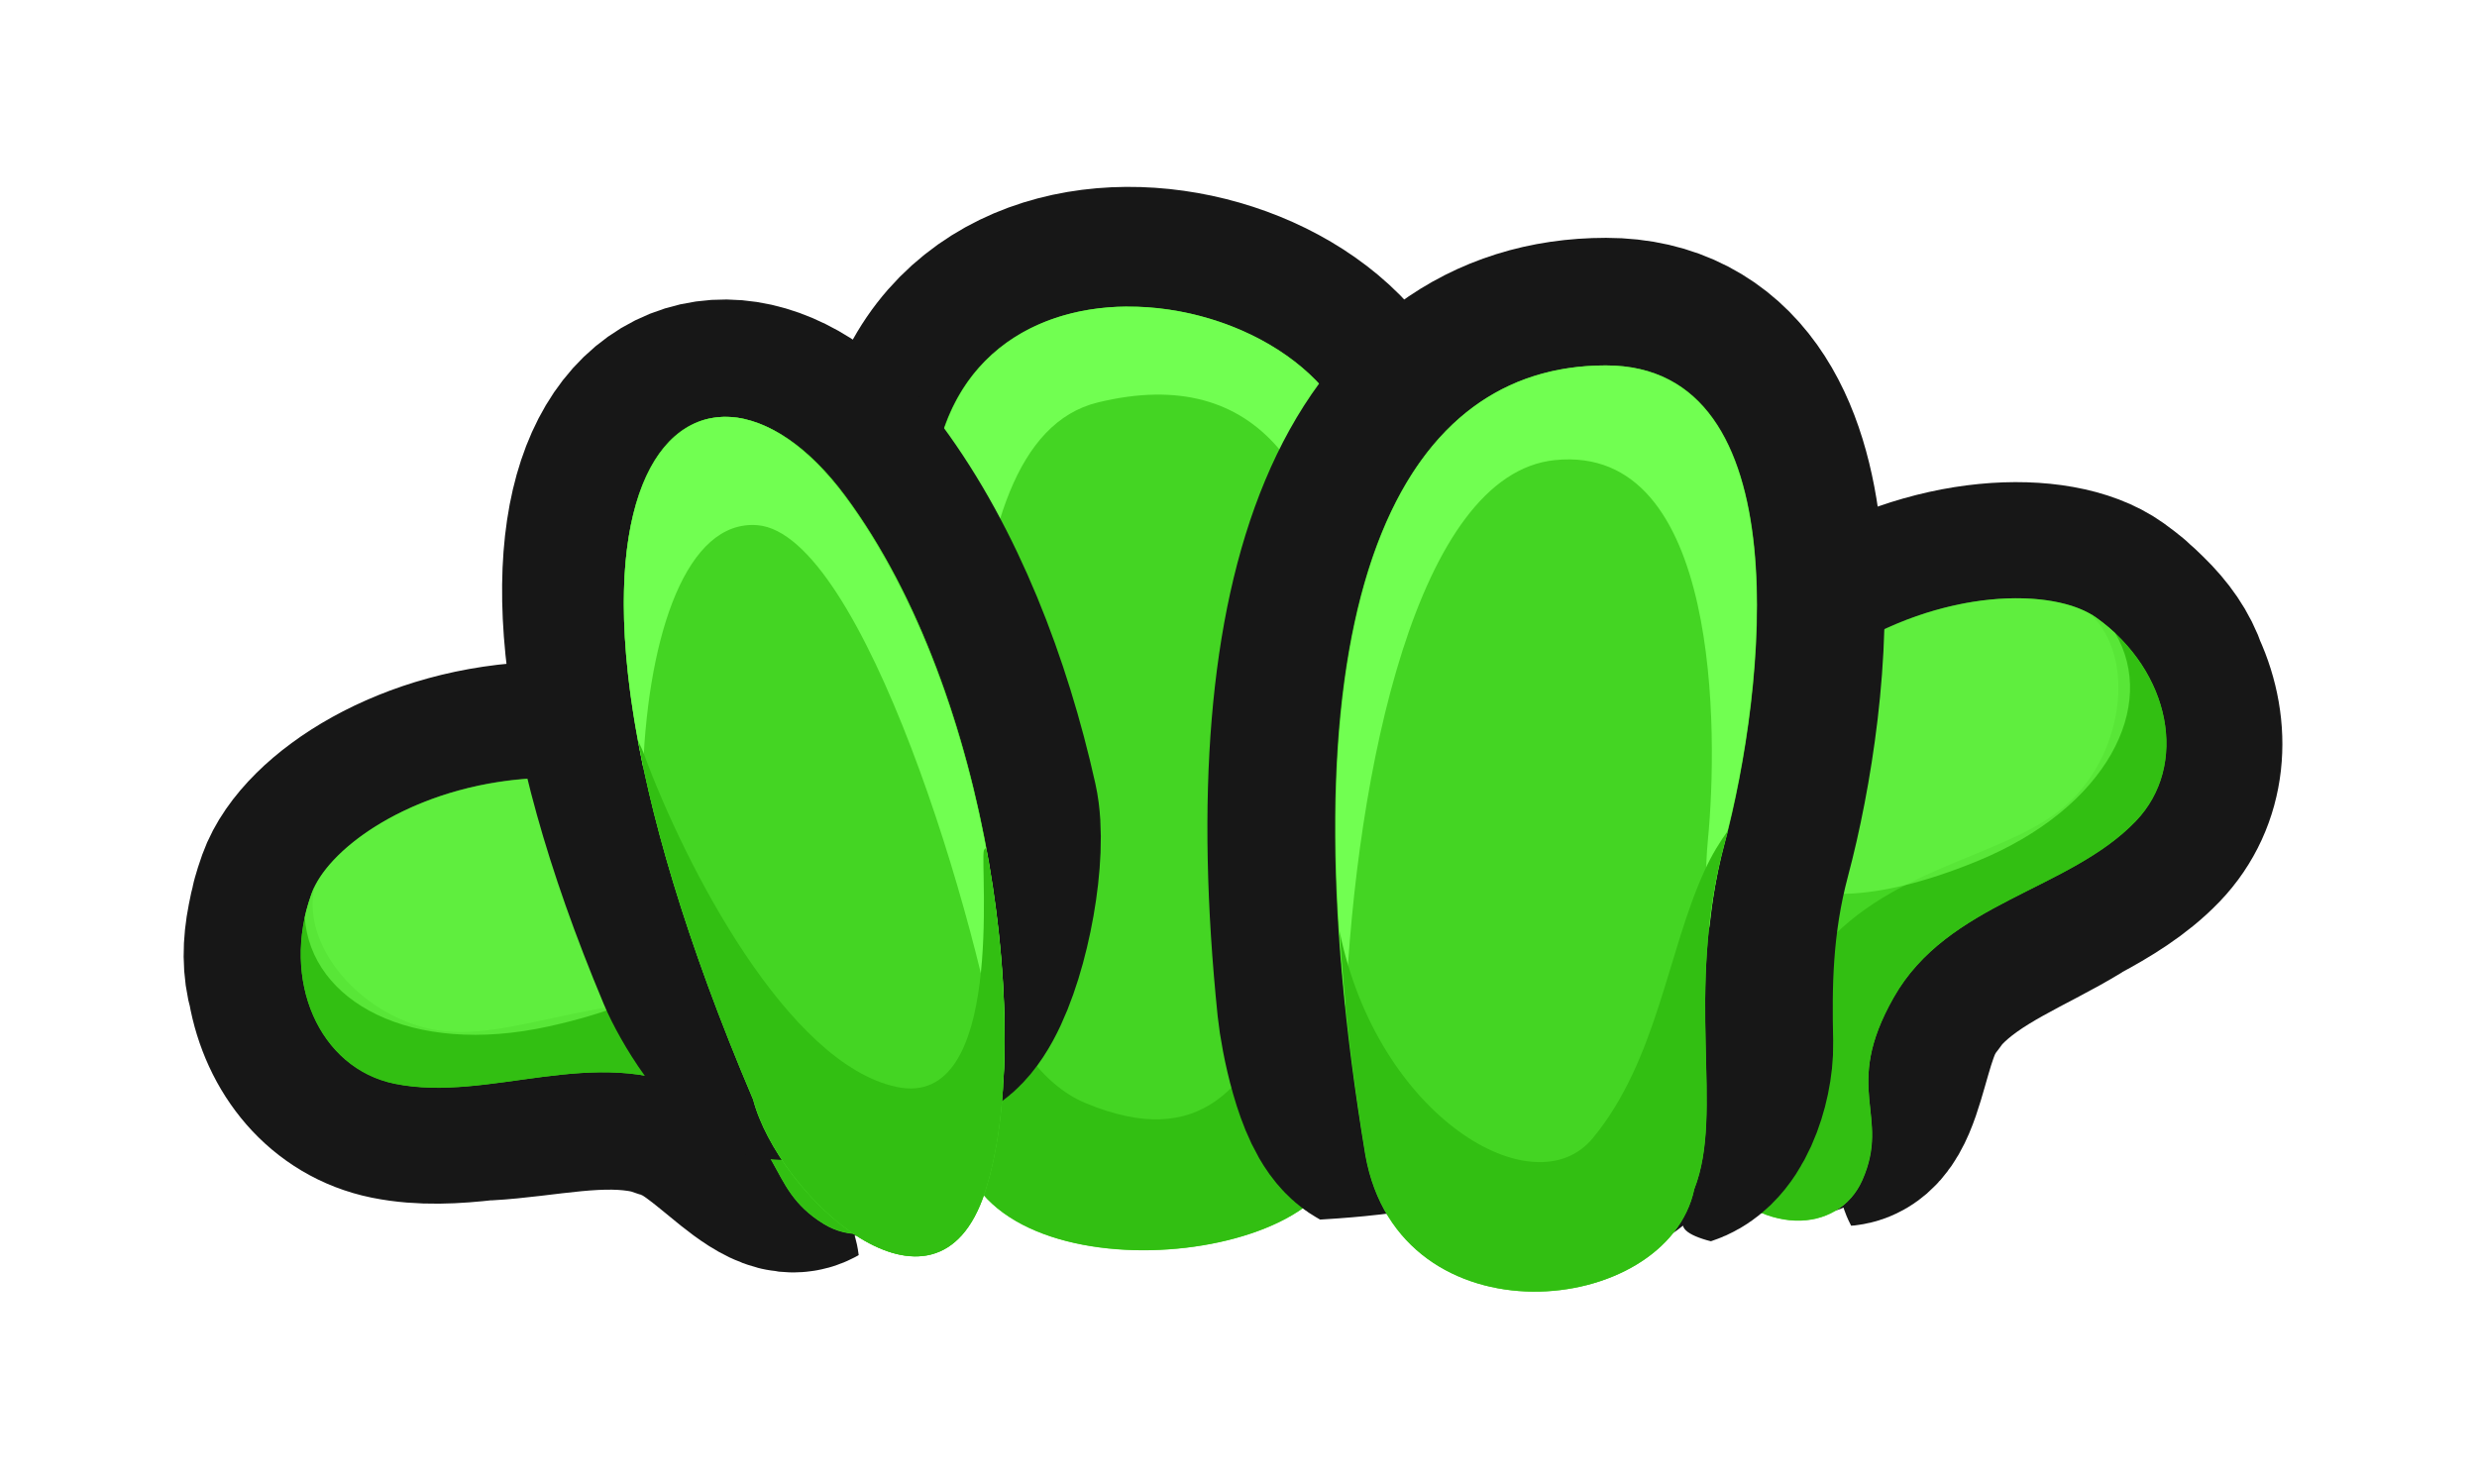 <?xml version="1.0" encoding="UTF-8" standalone="no"?><!-- Created with Inkscape (http://www.inkscape.org/) --><svg xmlns:dc="http://purl.org/dc/elements/1.1/" xmlns:cc="http://creativecommons.org/ns#" xmlns:rdf="http://www.w3.org/1999/02/22-rdf-syntax-ns#" xmlns:svg="http://www.w3.org/2000/svg" xmlns="http://www.w3.org/2000/svg" xmlns:sodipodi="http://sodipodi.sourceforge.net/DTD/sodipodi-0.dtd" xmlns:inkscape="http://www.inkscape.org/namespaces/inkscape" width="78.206" height="46.857" viewBox="0 0 20.692 12.398" version="1.1" id="svg23489" inkscape:version="0.48.5 r10040" sodipodi:docname="grass_tuft_01.svg">
  <defs id="defs23483">
    <clipPath clipPathUnits="userSpaceOnUse" id="clipPath22932">
      <path style="opacity: 0.398; color: rgb(0, 0, 0); fill: rgb(113, 255, 81); fill-opacity: 1; fill-rule: nonzero; stroke: none; stroke-width: 0; marker: none; visibility: visible; display: inline; overflow: visible;" d="m 544.302,181.89 c 0.286,0.592 2.599,1.158 3.742,0.158 0.98,2.777 16.865,0 16.865,0 l 0,-16.172 -30.553,0 0,15.421 c 0,0 6.658,3.493 9.946,0.593 z" id="path22934" inkscape:connector-curvature="0" sodipodi:nodetypes="ccccccc"/>
    </clipPath>
    <clipPath clipPathUnits="userSpaceOnUse" id="clipPath22874">
      <path style="opacity: 0.398; color: rgb(0, 0, 0); fill: rgb(113, 255, 81); fill-opacity: 1; fill-rule: nonzero; stroke: none; stroke-width: 0; marker: none; visibility: visible; display: inline; overflow: visible;" d="m 507.964,172.041 c 5.636,4.145 4.409,7.038 4.245,7.426 -0.163,0.388 -0.454,0.846 -0.555,0.759 0,0 -0.231,1.394 -0.967,1.524 0,0 0.728,2.053 -3.233,2.911 -3.961,0.858 -12.088,-2.45 -11.762,-7.8 0.327,-5.35 9.005,-7.351 12.272,-4.819 z" id="path22876" inkscape:connector-curvature="0" sodipodi:nodetypes="csccssc"/>
    </clipPath>
    <clipPath clipPathUnits="userSpaceOnUse" id="clipPath22894">
      <path style="opacity: 0.398; color: rgb(0, 0, 0); fill: rgb(113, 255, 81); fill-opacity: 1; fill-rule: nonzero; stroke: none; stroke-width: 0; marker: none; visibility: visible; display: inline; overflow: visible;" d="m 519.134,181.843 c 1.53,1.079 2.218,-0.857 2.001,-1.062 0.082,0.041 1.96,0.653 4.329,-2.859 2.369,-3.512 0,-9.965 -8.005,-11.966 -8.005,-2.001 -11.272,3.471 -11.476,10.169 -0.204,6.698 5.758,9.271 9.761,9.72 4.002,0.449 3.39,-4.002 3.39,-4.002 z" id="path22896" inkscape:connector-curvature="0" sodipodi:nodetypes="ccssssc"/>
    </clipPath>
    <clipPath clipPathUnits="userSpaceOnUse" id="clipPath23263">
      <path style="opacity: 0.398; color: rgb(0, 0, 0); fill: rgb(113, 255, 81); fill-opacity: 1; fill-rule: nonzero; stroke: none; stroke-width: 0; marker: none; visibility: visible; display: inline; overflow: visible;" d="m 507.964,172.041 c 5.636,4.145 4.409,7.038 4.245,7.426 -0.163,0.388 -0.454,0.846 -0.555,0.759 0,0 -0.231,1.394 -0.967,1.524 0,0 0.728,2.053 -3.233,2.911 -3.961,0.858 -12.088,-2.45 -11.762,-7.8 0.327,-5.35 9.005,-7.351 12.272,-4.819 z" id="path23265" inkscape:connector-curvature="0" sodipodi:nodetypes="csccssc"/>
    </clipPath>
    <clipPath clipPathUnits="userSpaceOnUse" id="clipPath22907">
      <path style="opacity: 0.398; color: rgb(0, 0, 0); fill: rgb(113, 255, 81); fill-opacity: 1; fill-rule: nonzero; stroke: none; stroke-width: 0; marker: none; visibility: visible; display: inline; overflow: visible;" d="m 525.586,181.985 c 0.895,0.982 2.407,0.642 3.043,0.123 0.161,0.726 12.14,0.235 11.905,0 -0.235,-0.235 4.098,-23.832 0,-26.199 -4.098,-2.366 -15.111,0 -21.318,0 -6.208,0 -9.489,8.762 -8.084,14.003 1.404,5.241 4.818,7.158 7.007,9.979 2.189,2.821 7.449,2.094 7.449,2.094 z" id="path22909" inkscape:connector-curvature="0" sodipodi:nodetypes="ccsssssc"/>
    </clipPath>
    <clipPath clipPathUnits="userSpaceOnUse" id="clipPath23269">
      <path style="opacity: 0.398; color: rgb(0, 0, 0); fill: rgb(113, 255, 81); fill-opacity: 1; fill-rule: nonzero; stroke: none; stroke-width: 0; marker: none; visibility: visible; display: inline; overflow: visible;" d="m 525.586,181.985 c 0.895,0.982 2.407,0.642 3.043,0.123 0.161,0.726 12.14,0.235 11.905,0 -0.235,-0.235 4.098,-23.832 0,-26.199 -4.098,-2.366 -15.111,0 -21.318,0 -6.208,0 -9.489,8.762 -8.084,14.003 1.404,5.241 4.818,7.158 7.007,9.979 2.189,2.821 7.449,2.094 7.449,2.094 z" id="path23271" inkscape:connector-curvature="0" sodipodi:nodetypes="ccsssssc"/>
    </clipPath>
    <clipPath clipPathUnits="userSpaceOnUse" id="clipPath23273">
      <path style="opacity: 0.398; color: rgb(0, 0, 0); fill: rgb(113, 255, 81); fill-opacity: 1; fill-rule: nonzero; stroke: none; stroke-width: 0; marker: none; visibility: visible; display: inline; overflow: visible;" d="m 507.964,172.041 c 5.636,4.145 4.409,7.038 4.245,7.426 -0.163,0.388 -0.454,0.846 -0.555,0.759 0,0 -0.231,1.394 -0.967,1.524 0,0 0.728,2.053 -3.233,2.911 -3.961,0.858 -12.088,-2.45 -11.762,-7.8 0.327,-5.35 9.005,-7.351 12.272,-4.819 z" id="path23275" inkscape:connector-curvature="0" sodipodi:nodetypes="csccssc"/>
    </clipPath>
    <clipPath clipPathUnits="userSpaceOnUse" id="clipPath23277">
      <path style="opacity: 0.398; color: rgb(0, 0, 0); fill: rgb(113, 255, 81); fill-opacity: 1; fill-rule: nonzero; stroke: none; stroke-width: 0; marker: none; visibility: visible; display: inline; overflow: visible;" d="m 519.134,181.843 c 1.53,1.079 2.218,-0.857 2.001,-1.062 0.082,0.041 1.96,0.653 4.329,-2.859 2.369,-3.512 0,-9.965 -8.005,-11.966 -8.005,-2.001 -11.272,3.471 -11.476,10.169 -0.204,6.698 5.758,9.271 9.761,9.72 4.002,0.449 3.39,-4.002 3.39,-4.002 z" id="path23279" inkscape:connector-curvature="0" sodipodi:nodetypes="ccssssc"/>
    </clipPath>
    <clipPath clipPathUnits="userSpaceOnUse" id="clipPath23281">
      <path style="opacity: 0.398; color: rgb(0, 0, 0); fill: rgb(113, 255, 81); fill-opacity: 1; fill-rule: nonzero; stroke: none; stroke-width: 0; marker: none; visibility: visible; display: inline; overflow: visible;" d="m 525.586,181.985 c 0.895,0.982 2.407,0.642 3.043,0.123 0.161,0.726 12.14,0.235 11.905,0 -0.235,-0.235 4.098,-23.832 0,-26.199 -4.098,-2.366 -15.111,0 -21.318,0 -6.208,0 -9.489,8.762 -8.084,14.003 1.404,5.241 4.818,7.158 7.007,9.979 2.189,2.821 7.449,2.094 7.449,2.094 z" id="path23283" inkscape:connector-curvature="0" sodipodi:nodetypes="ccsssssc"/>
    </clipPath>
    <clipPath clipPathUnits="userSpaceOnUse" id="clipPath23285">
      <path style="opacity: 0.398; color: rgb(0, 0, 0); fill: rgb(113, 255, 81); fill-opacity: 1; fill-rule: nonzero; stroke: none; stroke-width: 0; marker: none; visibility: visible; display: inline; overflow: visible;" d="m 544.302,181.89 c 0.286,0.592 2.599,1.158 3.742,0.158 0.98,2.777 16.865,0 16.865,0 l 0,-16.172 -30.553,0 0,15.421 c 0,0 6.658,3.493 9.946,0.593 z" id="path23287" inkscape:connector-curvature="0" sodipodi:nodetypes="ccccccc"/>
    </clipPath>
    <clipPath clipPathUnits="userSpaceOnUse" id="clipPath23289">
      <path style="opacity: 0.398; color: rgb(0, 0, 0); fill: rgb(113, 255, 81); fill-opacity: 1; fill-rule: nonzero; stroke: none; stroke-width: 0; marker: none; visibility: visible; display: inline; overflow: visible;" d="m 507.964,172.041 c 5.636,4.145 4.409,7.038 4.245,7.426 -0.163,0.388 -0.454,0.846 -0.555,0.759 0,0 -0.231,1.394 -0.967,1.524 0,0 0.728,2.053 -3.233,2.911 -3.961,0.858 -12.088,-2.45 -11.762,-7.8 0.327,-5.35 9.005,-7.351 12.272,-4.819 z" id="path23291" inkscape:connector-curvature="0" sodipodi:nodetypes="csccssc"/>
    </clipPath>
    <clipPath clipPathUnits="userSpaceOnUse" id="clipPath22919">
      <path style="opacity: 0.398; color: rgb(0, 0, 0); fill: rgb(113, 255, 81); fill-opacity: 1; fill-rule: nonzero; stroke: none; stroke-width: 0; marker: none; visibility: visible; display: inline; overflow: visible;" d="m 533.244,180.679 c -0.163,1.164 0.51,2.001 2.001,1.205 -1.743,1.502 -0.716,1.262 1.421,3.052 2.137,1.79 11.493,0.982 12.129,0.52 0.635,-0.462 8.028,-6.411 8.086,-8.663 0.058,-2.252 -1.906,-15.017 -5.198,-17.789 -3.292,-2.772 -16.46,-0.578 -19.752,-0.058 -3.292,0.52 -10.165,5.718 -9.934,5.776 0.231,0.058 2.83,15.421 2.772,15.652 -0.058,0.231 2.426,4.158 2.83,3.927 0.404,-0.231 3.951,-3.172 3.951,-3.172 0,0 1.592,0.899 1.694,-0.449 z" id="path22921" inkscape:connector-curvature="0" sodipodi:nodetypes="ccsssssssscc"/>
    </clipPath>
    <clipPath clipPathUnits="userSpaceOnUse" id="clipPath23295">
      <path style="opacity: 0.398; color: rgb(0, 0, 0); fill: rgb(113, 255, 81); fill-opacity: 1; fill-rule: nonzero; stroke: none; stroke-width: 0; marker: none; visibility: visible; display: inline; overflow: visible;" d="m 525.586,181.985 c 0.895,0.982 2.407,0.642 3.043,0.123 0.161,0.726 12.14,0.235 11.905,0 -0.235,-0.235 4.098,-23.832 0,-26.199 -4.098,-2.366 -15.111,0 -21.318,0 -6.208,0 -9.489,8.762 -8.084,14.003 1.404,5.241 4.818,7.158 7.007,9.979 2.189,2.821 7.449,2.094 7.449,2.094 z" id="path23297" inkscape:connector-curvature="0" sodipodi:nodetypes="ccsssssc"/>
    </clipPath>
    <clipPath clipPathUnits="userSpaceOnUse" id="clipPath23299">
      <path style="opacity: 0.398; color: rgb(0, 0, 0); fill: rgb(113, 255, 81); fill-opacity: 1; fill-rule: nonzero; stroke: none; stroke-width: 0; marker: none; visibility: visible; display: inline; overflow: visible;" d="m 525.586,181.985 c 0.895,0.982 2.407,0.642 3.043,0.123 0.161,0.726 12.14,0.235 11.905,0 -0.235,-0.235 4.098,-23.832 0,-26.199 -4.098,-2.366 -15.111,0 -21.318,0 -6.208,0 -9.489,8.762 -8.084,14.003 1.404,5.241 4.818,7.158 7.007,9.979 2.189,2.821 7.449,2.094 7.449,2.094 z" id="path23301" inkscape:connector-curvature="0" sodipodi:nodetypes="ccsssssc"/>
    </clipPath>
  </defs>
  <sodipodi:namedview id="base" pagecolor="#7d848b" bordercolor="#666666" borderopacity="1.0" inkscape:pageopacity="0" inkscape:pageshadow="2" inkscape:zoom="2.2905361" inkscape:cx="40.872079" inkscape:cy="32.879335" inkscape:document-units="px" inkscape:current-layer="layer1" showgrid="false" inkscape:pagecheckerboard="false" showborder="true" units="px" inkscape:window-width="1920" inkscape:window-height="1017" inkscape:window-x="-8" inkscape:window-y="-8" inkscape:window-maximized="1" inkscape:showpageshadow="false" guidetolerance="28" fit-margin-top="6" fit-margin-left="6" fit-margin-right="6" fit-margin-bottom="6">
    <inkscape:grid type="xygrid" id="grid24034" spacingx="1px" spacingy="1px" empspacing="8" visible="true" enabled="true" snapvisiblegridlinesonly="true" originx="-212.427px" originy="-744.871px"/>
  </sodipodi:namedview>
  <g inkscape:label="Layer 1" inkscape:groupmode="layer" id="layer1" transform="translate(-56.205,-87.522)">
    <g id="g23174" transform="matrix(0.814,0,0,0.814,-367.369,-59.03)">
      <g id="g23122" transform="translate(-14.045,10.165)">
        <path clip-path="url(#clipPath22932)" style="color: rgb(0, 0, 0); fill: rgb(68, 213, 35); fill-opacity: 1; fill-rule: nonzero; stroke: rgb(23, 23, 23); stroke-width: 2.459; stroke-linejoin: round; stroke-miterlimit: 4; stroke-opacity: 1; stroke-dasharray: none; marker: none; visibility: visible; display: inline; overflow: visible;" d="m 544.388,176.065 c 0.071,0.322 0.099,6.711 -0.263,4.127 -0.196,-1.4 -0.201,-2.005 -0.167,-5.08 0.036,-3.172 4.411,-2.289 4.411,-0.286 0,1.049 -0.082,3.355 -0.148,5.172 -0.113,3.125 -0.462,-1.72 -0.287,-3.475 0.158,-1.583 -3.308,-1.918 -3.546,-0.457 z" id="path23124" inkscape:connector-curvature="0" sodipodi:nodetypes="csssssc"/>
        <path sodipodi:nodetypes="csssc" inkscape:connector-curvature="0" id="path23126" d="m 544.244,181.523 c -0.123,-1.879 -0.327,-2.777 -0.286,-6.412 0.036,-3.172 4.411,-2.289 4.411,-0.286 0,1.309 -0.112,5.476 -0.204,6.861 -0.082,1.225 -3.798,1.552 -3.921,-0.163 z" style="color: rgb(0, 0, 0); fill: rgb(68, 213, 35); fill-opacity: 1; fill-rule: nonzero; stroke: none; stroke-width: 0; marker: none; visibility: visible; display: inline; overflow: visible;"/>
        <path id="path23128" d="m 548.361,175.749 c -0.005,0.003 -0.033,0.017 -0.033,0.017 0,0 -0.286,3.303 -0.695,4.283 -0.408,0.98 -0.899,1.639 -2.084,1.149 -0.938,-0.388 -1.362,-2.106 -1.579,-3.82 0.046,1.874 0.181,2.733 0.273,4.142 0.123,1.715 3.837,1.391 3.919,0.165 0.077,-1.161 0.171,-4.188 0.198,-5.937 z" style="color: rgb(0, 0, 0); fill: rgb(50, 191, 18); fill-opacity: 1; fill-rule: nonzero; stroke: none; stroke-width: 0; marker: none; visibility: visible; display: inline; overflow: visible;" inkscape:connector-curvature="0"/>
        <path id="path23130" d="m 545.971,173.021 c -1.026,0.007 -1.992,0.605 -2.009,2.092 -0.041,3.635 0.159,4.529 0.281,6.408 0.009,0.121 0.041,0.23 0.083,0.331 0.021,-0.146 0.037,-0.335 0.041,-0.612 0.041,-2.736 -0.368,-6.826 1.306,-7.235 1.674,-0.408 2.408,0.783 2.53,2.58 0.02,0.287 0.067,0.554 0.124,0.802 0.027,-1.056 0.041,-2.048 0.041,-2.563 0,-1.064 -1.235,-1.811 -2.398,-1.802 z" style="color: rgb(0, 0, 0); fill: rgb(113, 255, 81); fill-opacity: 1; fill-rule: nonzero; stroke: none; stroke-width: 0; marker: none; visibility: visible; display: inline; overflow: visible;" inkscape:connector-curvature="0"/>
      </g>
      <g id="g23078" transform="translate(18.445,10.974)">
        <path clip-path="url(#clipPath22874)" sodipodi:nodetypes="csccscsccccccsssscsc" inkscape:connector-curvature="0" id="path23080" d="m 507.511,177.048 c -1.27,0.03 -2.22,0.694 -2.398,1.193 -0.02,0.055 -0.036,0.108 -0.051,0.16 -4.1e-4,0.002 4.1e-4,0.004 0,0.006 -0.016,0.057 -0.028,0.113 -0.038,0.167 -0.043,0.217 -0.043,0.401 0.006,0.571 0.092,0.522 0.432,0.942 0.936,1.045 0.291,0.059 0.597,0.041 0.904,0.006 0.008,-0.001 0.017,0.001 0.026,0 0.568,-0.03 1.178,-0.19 1.757,-0.064 0.002,4.1e-4 0.004,-4.1e-4 0.006,0 0.063,0.014 0.124,0.037 0.186,0.058 0.002,6.2e-4 0.004,-6.2e-4 0.006,0 0.062,0.021 0.125,0.047 0.186,0.077 0.538,0.26 1.157,1.209 1.263,0.241 0.026,-0.236 -0.658,-1.305 -0.373,-1.131 0.51,0.312 -0.605,-0.161 0.303,0.126 0.903,0.285 1.122,-0.245 0.615,-1.012 -1.164,-1.109 -2.346,-1.466 -3.334,-1.443 z" style="color: rgb(0, 0, 0); fill: rgb(113, 255, 81); fill-opacity: 1; fill-rule: nonzero; stroke: rgb(23, 23, 23); stroke-width: 2.384; stroke-linejoin: round; stroke-opacity: 1; marker: none; visibility: visible; display: inline; overflow: visible;"/>
        <path sodipodi:nodetypes="csssssc" inkscape:connector-curvature="0" id="path23082" d="m 510.845,178.493 c -2.66,-2.534 -5.416,-1.14 -5.733,-0.253 -0.317,0.887 0.079,1.789 0.855,1.948 0.971,0.198 2.06,-0.411 3.072,0.079 0.982,0.475 0.7,0.976 1.33,1.362 0.51,0.312 1.204,-0.095 1.267,-1.045 0.063,-0.95 -0.443,-1.647 -0.792,-2.09 z" style="color: rgb(0, 0, 0); fill: rgb(68, 213, 35); fill-opacity: 1; fill-rule: nonzero; stroke: none; stroke-width: 0; marker: none; visibility: visible; display: inline; overflow: visible;"/>
        <path id="path23084" d="m 505.145,178.164 c -0.013,0.026 -0.023,0.052 -0.032,0.077 -0.317,0.887 0.077,1.791 0.853,1.949 0.971,0.198 2.059,-0.413 3.071,0.077 0.982,0.475 0.704,0.974 1.334,1.359 0.51,0.312 1.2,-0.095 1.263,-1.045 0.015,-0.22 -0.001,-0.423 -0.038,-0.616 -0.019,0.354 -0.105,0.71 -0.385,0.808 -0.586,0.206 -0.623,-0.937 -1.731,-1.302 -1.109,-0.364 -2.165,0.259 -2.988,0.18 -0.785,-0.075 -1.5,-0.828 -1.347,-1.488 z" style="color: rgb(0, 0, 0); fill: rgb(50, 191, 18); fill-opacity: 1; fill-rule: nonzero; stroke: none; stroke-width: 0; marker: none; visibility: visible; display: inline; overflow: visible;" inkscape:connector-curvature="0"/>
        <path id="path23086" d="m 507.511,177.048 c -1.27,0.03 -2.22,0.694 -2.398,1.193 -0.028,0.079 -0.053,0.158 -0.07,0.237 0.059,0.864 1.086,1.436 2.507,1.122 2.296,-0.507 1.837,-1.629 2.09,-1.693 0.253,-0.063 1.398,0.743 1.635,1.456 0.069,0.208 0.155,0.296 0.244,0.301 -0.161,-0.495 -0.449,-0.888 -0.673,-1.173 -1.164,-1.109 -2.346,-1.466 -3.334,-1.443 z" style="opacity: 0.602; color: rgb(0, 0, 0); fill: rgb(113, 255, 81); fill-opacity: 1; fill-rule: nonzero; stroke: none; stroke-width: 0; marker: none; visibility: visible; display: inline; overflow: visible;" inkscape:connector-curvature="0"/>
      </g>
      <g id="g23088" transform="matrix(0.97,0.242,-0.242,0.97,68.867,-110.053)">
        <path clip-path="url(#clipPath22894)" style="color: rgb(0, 0, 0); fill: rgb(153, 255, 130); fill-opacity: 1; fill-rule: nonzero; stroke: rgb(23, 23, 23); stroke-width: 2.459; stroke-linecap: round; stroke-linejoin: round; stroke-miterlimit: 4; stroke-opacity: 1; stroke-dasharray: none; stroke-dashoffset: 37.6; marker: none; visibility: visible; display: inline; overflow: visible;" d="m 518.411,178.156 c 1.404,3.794 -0.208,2.212 -0.491,1.833 -3.448,-4.61 -1.603,-6.377 0.158,-4.926 0.85,0.7 1.57,1.724 2.104,2.792 0.382,0.763 0.26,3.713 -0.917,1.028 -0.243,-0.555 -1.412,-3.6 -0.854,-0.727 z" id="path23090" inkscape:connector-curvature="0" sodipodi:nodetypes="cssssc"/>
        <path inkscape:connector-curvature="0" id="path23092" d="m 518.656,181.3 c -4.274,-5.66 -2.541,-7.855 -0.578,-6.238 1.964,1.617 3.234,4.967 3.119,6.584 -0.116,1.617 -2.051,0.552 -2.541,-0.347 z" style="color: rgb(0, 0, 0); fill: rgb(68, 213, 35); fill-opacity: 1; fill-rule: nonzero; stroke: none; stroke-width: 0; marker: none; visibility: visible; display: inline; overflow: visible;" sodipodi:nodetypes="cssc"/>
        <path sodipodi:nodetypes="cssc" style="color: rgb(0, 0, 0); fill: rgb(68, 213, 35); fill-opacity: 1; fill-rule: nonzero; stroke: none; stroke-width: 0; marker: none; visibility: visible; display: inline; overflow: visible;" d="m 518.656,181.3 c -4.274,-5.66 -2.541,-7.855 -0.578,-6.238 1.964,1.617 3.234,4.967 3.119,6.584 -0.116,1.617 -2.051,0.552 -2.541,-0.347 z" id="path23094" inkscape:connector-curvature="0"/>
        <path inkscape:connector-curvature="0" style="color: rgb(0, 0, 0); fill: rgb(113, 255, 81); fill-opacity: 1; fill-rule: nonzero; stroke: none; stroke-width: 0; marker: none; visibility: visible; display: inline; overflow: visible;" d="m 516.885,174.544 c -0.914,0.02 -1.332,1.287 -0.149,3.721 -0.277,-1.347 -0.18,-2.576 0.537,-2.695 1.071,-0.178 3.207,3.416 3.836,4.953 -0.323,-1.739 -1.456,-4.157 -3.034,-5.457 -0.43,-0.354 -0.844,-0.528 -1.191,-0.521 z" id="path23096"/>
        <path style="color: rgb(0, 0, 0); fill: rgb(50, 191, 18); fill-opacity: 1; fill-rule: nonzero; stroke: none; stroke-width: 0; marker: none; visibility: visible; display: inline; overflow: visible;" d="m 516.617,178.009 c 0.419,0.919 1.081,2.017 2.042,3.291 0.49,0.898 2.423,1.964 2.538,0.347 0.06,-0.839 -0.254,-2.143 -0.843,-3.431 -0.01,0.009 -0.017,0.023 -0.017,0.033 0,0.163 0.862,2.531 -0.281,2.571 -1.144,0.041 -2.654,-1.674 -3.349,-2.695 -0.032,-0.047 -0.063,-0.08 -0.091,-0.116 z" id="path23098" inkscape:connector-curvature="0"/>
      </g>
      <g transform="matrix(-0.823,0.568,0.568,0.823,856.342,-247.216)" id="g23152">
        <path style="color: rgb(0, 0, 0); fill: rgb(113, 255, 81); fill-opacity: 1; fill-rule: nonzero; stroke: rgb(23, 23, 23); stroke-width: 2.384; stroke-linejoin: round; stroke-opacity: 1; marker: none; visibility: visible; display: inline; overflow: visible;" d="m 507.511,177.048 c -1.27,0.03 -2.22,0.694 -2.398,1.193 -0.02,0.055 -0.036,0.108 -0.051,0.16 -4.1e-4,0.002 4.1e-4,0.004 0,0.006 -0.016,0.057 -0.028,0.113 -0.038,0.167 -0.043,0.217 -0.043,0.401 0.006,0.571 0.092,0.522 0.432,0.942 0.936,1.045 0.291,0.059 0.597,0.041 0.904,0.006 0.008,-0.001 0.017,0.001 0.026,0 0.568,-0.03 1.178,-0.19 1.757,-0.064 0.002,4.1e-4 0.004,-4.1e-4 0.006,0 0.063,0.014 0.124,0.037 0.186,0.058 0.002,6.2e-4 0.004,-6.2e-4 0.006,0 0.062,0.021 0.125,0.047 0.186,0.077 0.538,0.26 1.157,1.209 1.263,0.241 0.026,-0.236 -0.658,-1.305 -0.373,-1.131 0.51,0.312 -0.605,-0.161 0.303,0.126 0.903,0.285 1.122,-0.245 0.615,-1.012 -1.164,-1.109 -2.346,-1.466 -3.334,-1.443 z" id="path23154" inkscape:connector-curvature="0" sodipodi:nodetypes="csccscsccccccsssscsc" clip-path="url(#clipPath22874)"/>
        <path style="color: rgb(0, 0, 0); fill: rgb(68, 213, 35); fill-opacity: 1; fill-rule: nonzero; stroke: none; stroke-width: 0; marker: none; visibility: visible; display: inline; overflow: visible;" d="m 510.845,178.493 c -2.66,-2.534 -5.416,-1.14 -5.733,-0.253 -0.317,0.887 0.079,1.789 0.855,1.948 0.971,0.198 2.06,-0.411 3.072,0.079 0.982,0.475 0.7,0.976 1.33,1.362 0.51,0.312 1.204,-0.095 1.267,-1.045 0.063,-0.95 -0.443,-1.647 -0.792,-2.09 z" id="path23156" inkscape:connector-curvature="0" sodipodi:nodetypes="csssssc"/>
        <path inkscape:connector-curvature="0" style="color: rgb(0, 0, 0); fill: rgb(50, 191, 18); fill-opacity: 1; fill-rule: nonzero; stroke: none; stroke-width: 0; marker: none; visibility: visible; display: inline; overflow: visible;" d="m 505.145,178.164 c -0.013,0.026 -0.023,0.052 -0.032,0.077 -0.317,0.887 0.077,1.791 0.853,1.949 0.971,0.198 2.059,-0.413 3.071,0.077 0.982,0.475 0.704,0.974 1.334,1.359 0.51,0.312 1.2,-0.095 1.263,-1.045 0.015,-0.22 -0.001,-0.423 -0.038,-0.616 -0.019,0.354 -0.105,0.71 -0.385,0.808 -0.586,0.206 -0.623,-0.937 -1.731,-1.302 -1.109,-0.364 -2.165,0.259 -2.988,0.18 -0.785,-0.075 -1.5,-0.828 -1.347,-1.488 z" id="path23158"/>
        <path inkscape:connector-curvature="0" style="opacity: 0.602; color: rgb(0, 0, 0); fill: rgb(113, 255, 81); fill-opacity: 1; fill-rule: nonzero; stroke: none; stroke-width: 0; marker: none; visibility: visible; display: inline; overflow: visible;" d="m 507.511,177.048 c -1.27,0.03 -2.22,0.694 -2.398,1.193 -0.028,0.079 -0.053,0.158 -0.07,0.237 0.059,0.864 1.086,1.436 2.507,1.122 2.296,-0.507 1.837,-1.629 2.09,-1.693 0.253,-0.063 1.398,0.743 1.635,1.456 0.069,0.208 0.155,0.296 0.244,0.301 -0.161,-0.495 -0.449,-0.888 -0.673,-1.173 -1.164,-1.109 -2.346,-1.466 -3.334,-1.443 z" id="path23160"/>
      </g>
      <g id="g23142" transform="translate(9.004,10.512)">
        <path clip-path="url(#clipPath22907)" style="color: rgb(0, 0, 0); fill: rgb(68, 213, 35); fill-opacity: 1; fill-rule: nonzero; stroke: rgb(23, 23, 23); stroke-width: 2.619; stroke-linejoin: round; stroke-miterlimit: 4; stroke-opacity: 1; stroke-dasharray: none; marker: none; visibility: visible; display: inline; overflow: visible;" d="m 526.308,178.706 c -0.613,3.838 -1.101,1.612 -1.152,1.117 -0.434,-4.23 0.587,-6.545 2.683,-6.545 2.016,0 1.635,3.34 1.218,4.906 -0.208,0.78 -0.209,1.465 -0.196,2.055 0.013,0.594 -0.656,2.032 -1.439,-1.533 10e-6,-1.461 -0.974,-2.296 -1.113,0 z" id="path23144" inkscape:connector-curvature="0" sodipodi:nodetypes="csssscc"/>
        <path sodipodi:nodetypes="csscc" inkscape:connector-curvature="0" id="path23146" d="m 525.369,181.385 c -0.87,-5.219 0.13,-8.107 2.47,-8.107 2.016,0 1.635,3.34 1.218,4.906 -0.418,1.566 0,2.749 -0.313,3.549 -0.278,1.322 -3.027,1.6 -3.375,-0.348 z" style="color: rgb(0, 0, 0); fill: rgb(68, 213, 35); fill-opacity: 1; fill-rule: nonzero; stroke: none; stroke-width: 0; marker: none; visibility: visible; display: inline; overflow: visible;"/>
        <path id="path23148" d="m 527.836,173.278 c -2.101,0 -3.112,2.335 -2.67,6.586 0.109,-2.407 0.73,-5.469 2.148,-5.614 1.705,-0.174 1.675,2.817 1.571,3.895 -0.031,0.317 -0.023,0.633 0.014,0.909 0.03,-0.275 0.074,-0.569 0.155,-0.873 0.418,-1.566 0.798,-4.903 -1.219,-4.903 z" style="color: rgb(0, 0, 0); fill: rgb(113, 255, 81); fill-opacity: 1; fill-rule: nonzero; stroke: none; stroke-width: 0; marker: none; visibility: visible; display: inline; overflow: visible;" inkscape:connector-curvature="0"/>
        <path id="path23150" d="m 529.09,178.054 c -0.083,0.115 -0.164,0.245 -0.239,0.409 -0.383,0.835 -0.487,1.947 -1.148,2.747 -0.602,0.729 -2.211,-0.218 -2.599,-2.127 0.046,0.709 0.13,1.474 0.268,2.303 0.348,1.948 3.096,1.667 3.374,0.345 0.313,-0.8 -0.108,-1.985 0.31,-3.55 0.011,-0.04 0.025,-0.084 0.035,-0.127 z" style="color: rgb(0, 0, 0); fill: rgb(50, 191, 18); fill-opacity: 1; fill-rule: nonzero; stroke: none; stroke-width: 0; marker: none; visibility: visible; display: inline; overflow: visible;" inkscape:connector-curvature="0"/>
      </g>
    </g>
  </g>
</svg>
